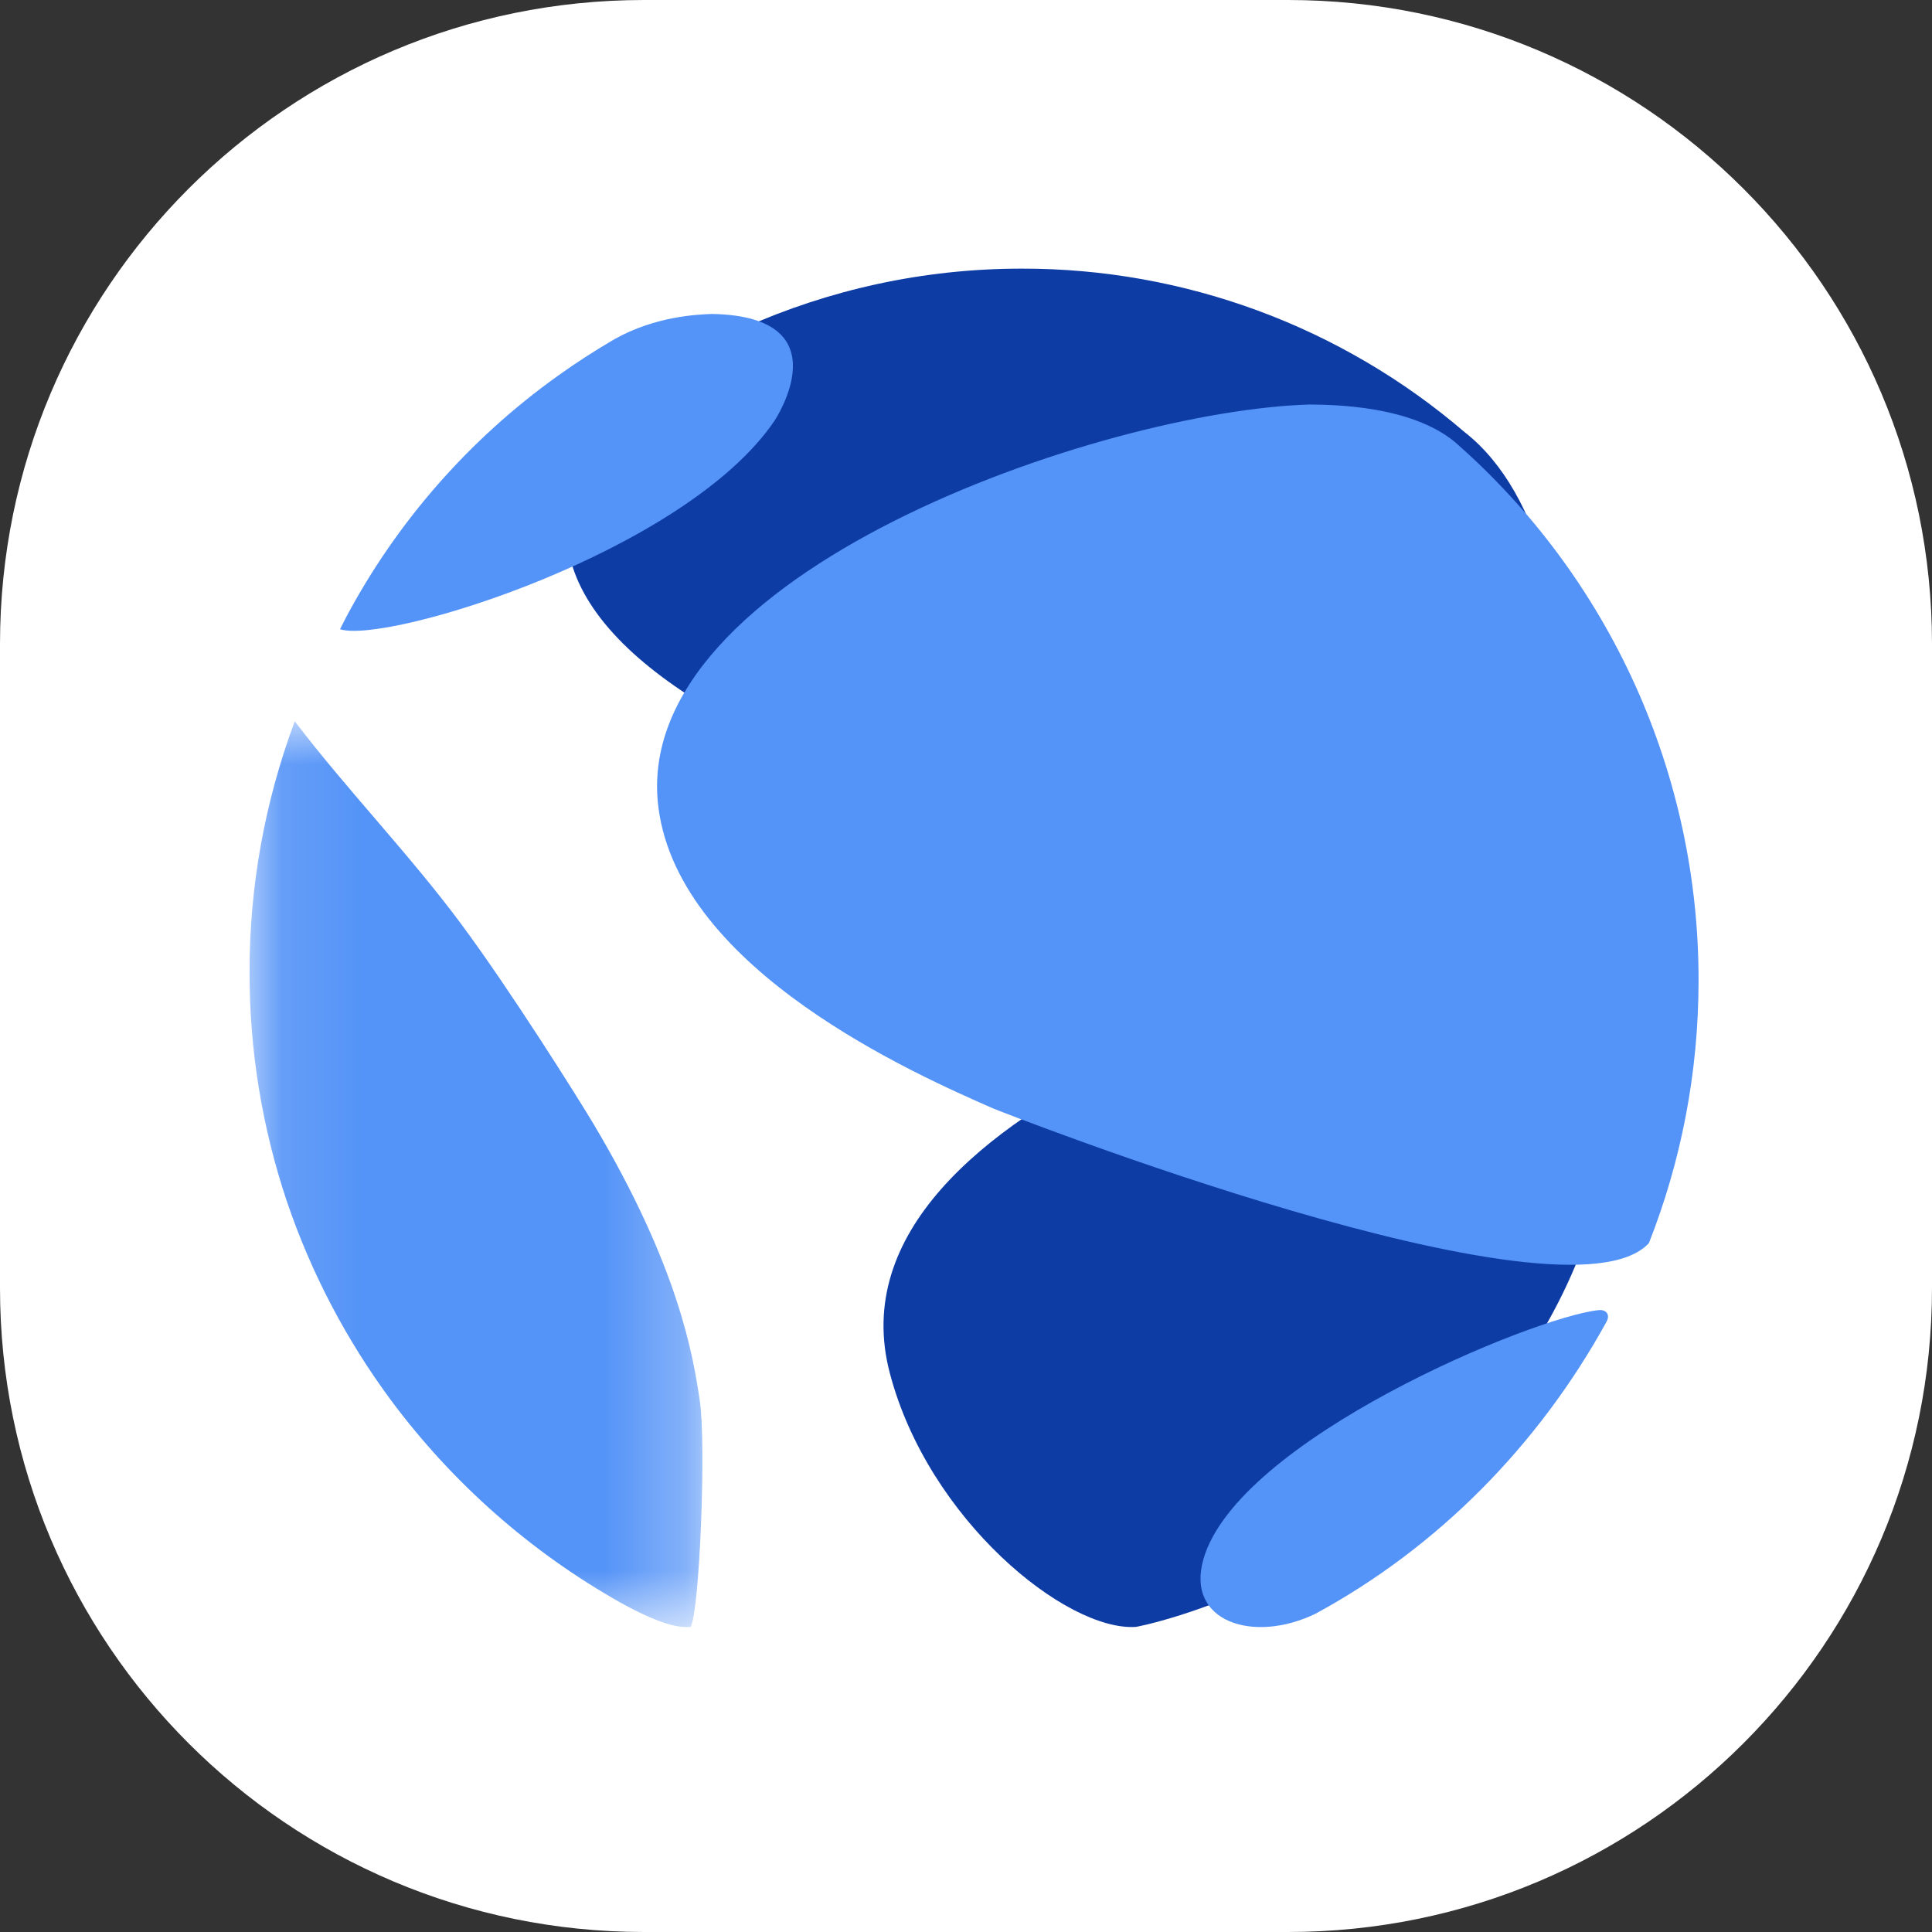<svg viewBox="0 0 24 24" fill="none" xmlns="http://www.w3.org/2000/svg">
    <rect x="0" y="0" width="24" height="24" fill="#333333" stroke="none"/>
    <path
        d="M0 8C0 3.582 3.582 0 8 0H16C20.418 0 24 3.582 24 8V16C24 20.418 20.418 24 16 24H8C3.582 24 0 20.418 0 16V8Z"
        fill="white"
    />
    <path
        fill-rule="evenodd"
        clip-rule="evenodd"
        d="M11.053 17.055C11.53 18.877 13.245 20.267 14.11 20.21C14.14 20.208 17.394 19.583 19.174 16.515C20.561 14.129 20.088 11.824 18.203 11.774C17.525 11.825 10.142 13.583 11.053 17.055ZM12.69 3.337C11.463 3.337 10.297 3.601 9.243 4.071C9.059 4.148 8.879 4.236 8.705 4.335C8.586 4.399 8.466 4.462 8.351 4.53L8.379 4.539C8.029 4.782 7.729 5.064 7.482 5.39C5.044 8.618 13.216 10.965 17.584 10.973C19.595 12.419 20.159 6.901 18.195 5.369C16.663 4.054 14.709 3.333 12.69 3.337Z"
        fill="#0E3CA5"
    />
    <path
        fill-rule="evenodd"
        clip-rule="evenodd"
        d="M9.619 5.23C8.515 6.853 4.834 7.997 4.228 7.818L4.226 7.812L4.301 7.665C4.933 6.479 5.832 5.454 6.925 4.672C7.152 4.509 7.386 4.358 7.629 4.216C8.143 3.925 8.671 3.907 8.845 3.9C10.483 3.93 9.628 5.217 9.619 5.23"
        fill="#5493F7"
    />
    <mask
        id="TerraBadge_a"
        style="mask-type:alpha"
        maskUnits="userSpaceOnUse"
        x="3"
        y="8"
        width="6"
        height="13"
    >
        <path
            d="M3.1 8.962H8.725V20.212H3.1V8.962Z"
            fill="white"
        />
    </mask>
    <g mask="url(#TerraBadge_a)">
        <path
            fill-rule="evenodd"
            clip-rule="evenodd"
            d="M8.692 17.392C8.775 17.925 8.69 20.032 8.579 20.21C8.484 20.216 8.285 20.228 7.711 19.91C6.596 19.282 5.626 18.427 4.862 17.401C4.304 16.649 3.866 15.815 3.565 14.928C3.256 14.01 3.099 13.048 3.1 12.08C3.098 11.015 3.289 9.959 3.661 8.962H3.663C4.322 9.826 5.083 10.608 5.73 11.48C6.347 12.311 7.196 13.665 7.368 13.954C8.44 15.75 8.611 16.859 8.692 17.392Z"
            fill="#5493F7"
        />
    </g>
    <path
        fill-rule="evenodd"
        clip-rule="evenodd"
        d="M21.1 12.179C21.1 13.331 20.881 14.433 20.483 15.443C19.44 16.568 12.405 13.799 12.336 13.769C11.373 13.346 8.445 12.059 8.18 10.037C7.8 7.129 13.683 5.101 16.268 5.025C16.577 5.028 17.521 5.039 18.07 5.488C19.024 6.322 19.787 7.351 20.31 8.505C20.832 9.659 21.102 10.912 21.1 12.179V12.179ZM14.948 19.373C15.369 17.884 19.047 16.358 19.859 16.275C19.959 16.265 20.002 16.336 19.958 16.417C19.111 17.957 17.857 19.225 16.34 20.047C15.572 20.419 14.729 20.148 14.948 19.373Z"
        fill="#5493F7"
    />
</svg>
